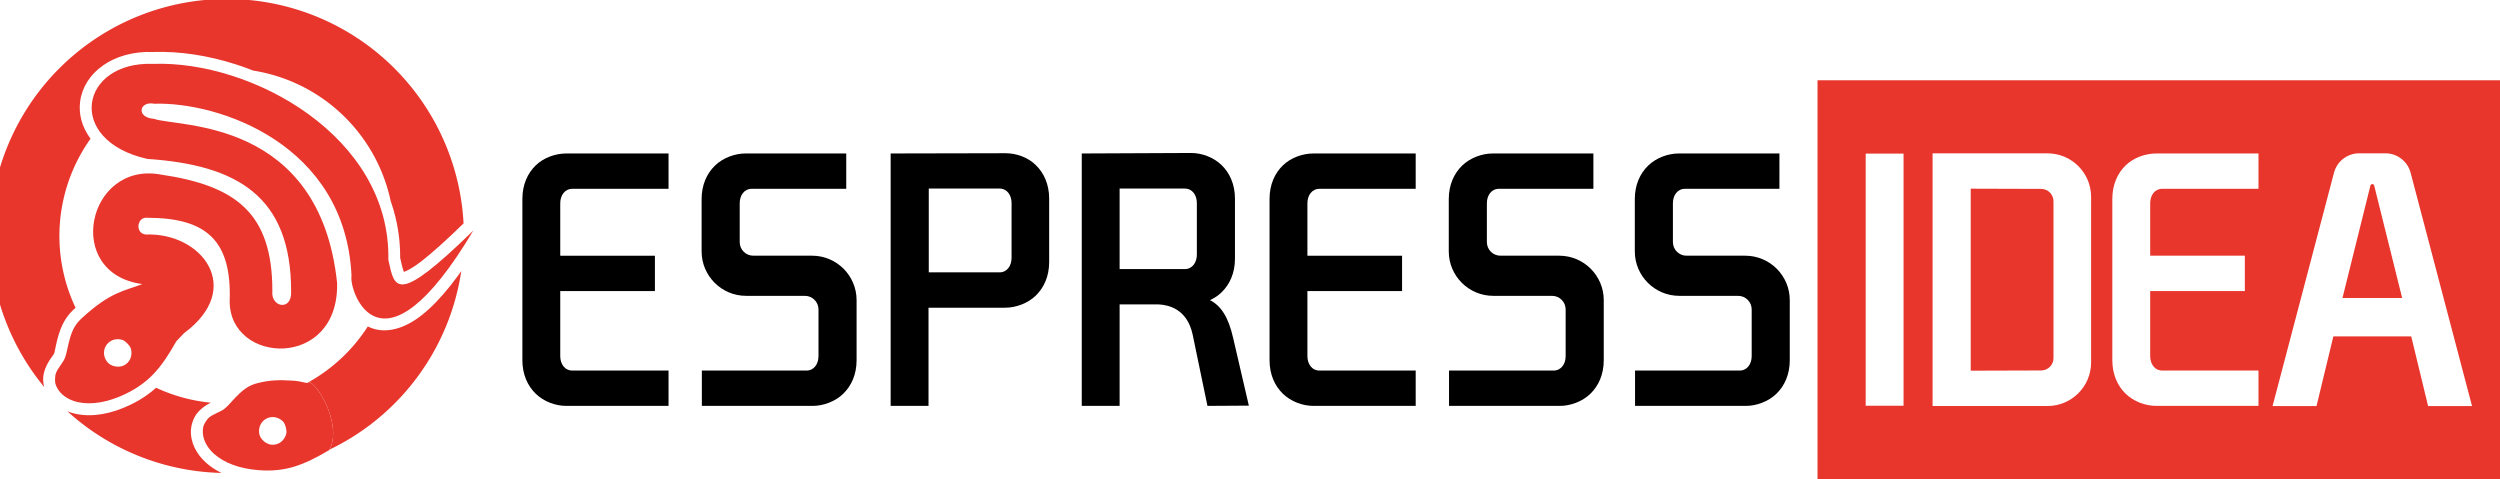 <?xml version="1.0" encoding="UTF-8" standalone="no"?>
<!-- Created with Inkscape (http://www.inkscape.org/) -->

<svg
   width="262.048mm"
   height="50.218mm"
   viewBox="0 0 262.048 50.218"
   version="1.1"
   id="svg1"
   inkscape:version="1.4.2 (f4327f4, 2025-05-13)"
   sodipodi:docname="ESPRESSIDEA_003.svg"
   inkscape:export-filename="ESPRESSIDEA_003_pals.png"
   inkscape:export-xdpi="96"
   inkscape:export-ydpi="96"
   xmlns:inkscape="http://www.inkscape.org/namespaces/inkscape"
   xmlns:sodipodi="http://sodipodi.sourceforge.net/DTD/sodipodi-0.dtd"
   xmlns="http://www.w3.org/2000/svg"
   xmlns:svg="http://www.w3.org/2000/svg">
  <sodipodi:namedview
     id="namedview1"
     pagecolor="#ffffff"
     bordercolor="#000000"
     borderopacity="0.25"
     inkscape:showpageshadow="2"
     inkscape:pageopacity="0.0"
     inkscape:pagecheckerboard="0"
     inkscape:deskcolor="#d1d1d1"
     inkscape:document-units="mm"
     inkscape:zoom="1"
     inkscape:cx="550.99999"
     inkscape:cy="248.49999"
     inkscape:window-width="2560"
     inkscape:window-height="1494"
     inkscape:window-x="-11"
     inkscape:window-y="-11"
     inkscape:window-maximized="1"
     inkscape:current-layer="g17"
     inkscape:export-bgcolor="#ffffffff" />
  <defs
     id="defs1">
    <inkscape:path-effect
       effect="fillet_chamfer"
       id="path-effect34"
       is_visible="true"
       lpeversion="1"
       nodesatellites_param="F,0,0,1,0,2.105,0,1 @ F,0,0,1,0,0,0,1 @ F,0,0,1,0,0,0,1 @ F,0,0,1,0,0,0,1 @ F,0,0,1,0,0,0,1 @ F,0,0,1,0,0,0,1 @ F,0,0,1,0,0,0,1 @ F,0,0,1,0,2.105,0,1 | F,0,0,1,0,0.823,0,1 @ F,0,0,1,0,0,0,1 @ F,0,0,1,0,0,0,1"
       radius="0"
       unit="px"
       method="auto"
       mode="F"
       chamfer_steps="1"
       flexible="false"
       use_knot_distance="true"
       apply_no_radius="true"
       apply_with_radius="true"
       only_selected="false"
       hide_knots="false" />
    <inkscape:path-effect
       effect="fillet_chamfer"
       id="path-effect37"
       is_visible="true"
       lpeversion="1"
       nodesatellites_param="F,0,0,1,0,0,0,1 @ F,0,0,1,0,0,0,1 @ F,0,0,1,0,0,0,1 @ F,0,0,1,0,0,0,1 @ F,0,0,1,0,4.569,0,1 @ F,0,0,1,0,4.569,0,1 | F,0,1,1,0,1.29,0,1 @ F,0,0,1,0,0,0,1 @ F,0,0,1,0,0,0,1 @ F,0,0,1,0,0,0,1 @ F,0,0,1,0,0,0,1 @ F,0,0,1,0,1.29,0,1"
       radius="0"
       unit="px"
       method="auto"
       mode="F"
       chamfer_steps="1"
       flexible="false"
       use_knot_distance="true"
       apply_no_radius="true"
       apply_with_radius="true"
       only_selected="false"
       hide_knots="false" />
    <inkscape:path-effect
       effect="fillet_chamfer"
       id="path-effect36"
       is_visible="true"
       lpeversion="1"
       nodesatellites_param="F,0,0,1,0,0,0,1 @ F,0,0,1,0,0,0,1 @ F,0,0,1,0,0,0,1 @ F,0,0,1,0,0,0,1 @ F,0,0,1,0,0,0,1 @ F,0,0,1,0,0,0,1 | F,0,0,1,0,0,0,1 @ F,0,0,1,0,0,0,1 @ F,0,0,1,0,0,0,1 @ F,0,0,1,0,0,0,1 @ F,0,0,1,0,0,0,1 @ F,0,0,1,0,0,0,1"
       radius="0"
       unit="px"
       method="auto"
       mode="F"
       chamfer_steps="1"
       flexible="false"
       use_knot_distance="true"
       apply_no_radius="true"
       apply_with_radius="true"
       only_selected="false"
       hide_knots="false" />
    <clipPath
       clipPathUnits="userSpaceOnUse"
       id="clipath_lpe_path-effect6">
      <path
         id="lpe_path-effect6"
         style="baseline-shift:baseline;display:inline;overflow:visible;opacity:1;vector-effect:none;fill:#e8362d;stroke-width:1;stroke-linecap:round;stroke-linejoin:round;enable-background:accumulate;stop-color:#000000;stop-opacity:1"
         class="powerclip"
         d="M -41.671,394.222 H 187.218 V 623.11 H -41.671 Z m 80.574,29.48 c -18.831,-0.71 -32.288,9.743 -33.92,23.039 -1.411,11.5 6.406,23.257 21.92,29.277 -3.291,1.089 -6.36,2.562 -8.945,4.58 -6.393,4.989 -10.428,12.219 -11.873,19.85 -1.445,7.63 -0.304,15.831 4.16,22.629 2.018,3.072 4.816,5.715 8.142,7.899 -4.602,2.278 -9.923,5.661 -16.619,11.869 a 5.501,5.501 0 0 0 -0.047,0.045 c -4.028,3.823 -6.252,8.664 -7.891,16.295 -0.981,4.567 -0.326,3.068 -2.355,5.983 -2.274,3.265 -3.538,6.601 -3.553,9.642 -0.009,1.976 0.556,4.453 1.416,6.201 2.582,5.244 7.763,8.55 13.646,9.793 7.818,1.651 16.453,-0.01 25.067,-4.117 11.96,-5.702 18.765,-13.812 25.727,-25.99 l 3.006,-3.18 c 5.701,-4.315 9.794,-9.015 12.311,-13.938 1.159,6.699 4.577,12.345 9.332,16.119 5.902,4.685 13.476,6.814 21.016,6.385 7.54,-0.429 15.187,-3.501 20.861,-9.58 3.847,-4.121 6.55,-9.67 7.889,-16.246 2.304,4.476 5.954,9.124 11.922,11.119 6.493,2.171 14.534,0.278 22.787,-6.271 8.253,-6.549 17.463,-17.77 28.401,-36.145 a 5.501,5.501 0 0 0 -8.565,-6.752 c -8.798,8.574 -15.407,14.484 -20.225,18.201 -4.296,3.314 -6.992,4.527 -8.009,4.853 -0.44,-1.017 -1.056,-3.412 -1.721,-6.484 0.193,-30.163 -16.716,-54.562 -39.127,-70.82 C 91.097,431.593 62.964,422.918 38.903,423.701 Z m 3.996,51.133 2e-6,-9e-4 c 0.036,0.007 0.068,0.015 0.106,0.021 0.013,0.003 0.024,0 0.037,0.003 z m 51.271,95.068 c -2.793,0.19 -5.398,0.606 -8.202,1.28 -5.4,1.297 -9.748,4.377 -14.983,10.166 -3.133,3.465 -1.816,2.493 -5.031,4.002 -3.602,1.691 -6.364,3.95 -7.897,6.576 -0.996,1.707 -1.746,4.137 -1.875,6.08 -0.386,5.832 2.448,11.285 6.922,15.303 5.945,5.339 14.255,8.216 23.768,8.966 2.795,0.22 5.265,-1.893 7.4,-5.385 8.851,-0.52 16.089,-3.651 25.787,-9.376 5.53,-9.948 -3.032,-27.446 -8.821,-31.304 -1.294,0.917 -2.746,-0.246 -7.111,-0.67 0.129,-3.394 -0.078,-5.533 -0.63,-5.568 -3.554,-0.226 -6.534,-0.261 -9.327,-0.07 z" />
    </clipPath>
  </defs>
  <g
     inkscape:label="Capa 1"
     inkscape:groupmode="layer"
     id="layer1"
     transform="translate(79.627,-59.637)">
    <path
       d="m 103.32,86.439 h -6.165 c -0.794,0 -1.429,-0.635 -1.429,-1.429 v -4.075 c 0,-0.794 0.45,-1.508 1.27,-1.508 h 9.895 V 75.724 H 96.335 c -1.111,0 -2.355,0.45 -3.201,1.27 -0.847,0.82 -1.402,2.011 -1.402,3.519 v 5.477 c 0,2.566 2.09,4.657 4.657,4.657 h 6.165 c 0.794,0 1.429,0.635 1.429,1.429 v 4.895 c 0,0.794 -0.45,1.508 -1.27,1.508 H 91.757 v 3.704 h 11.615 c 1.111,0 2.355,-0.45 3.201,-1.27 0.847,-0.82 1.402,-2.011 1.402,-3.519 v -6.297 c 0,-2.566 -2.09,-4.657 -4.657,-4.657"
       id="path12"
       style="stroke-width:0.265"
       inkscape:label="S2" />
    <path
       d="m 83.82,86.439 h -6.165 c -0.794,0 -1.429,-0.635 -1.429,-1.429 v -4.075 c 0,-0.794 0.45,-1.508 1.27,-1.508 h 9.895 V 75.724 H 76.835 c -1.111,0 -2.355,0.45 -3.201,1.27 -0.847,0.82 -1.402,2.011 -1.402,3.519 v 5.477 c 0,2.566 2.09,4.657 4.657,4.657 h 6.165 c 0.794,0 1.429,0.635 1.429,1.429 v 4.895 c 0,0.794 -0.45,1.508 -1.27,1.508 h -10.954 v 3.704 h 11.615 c 1.111,0 2.355,-0.45 3.201,-1.27 0.847,-0.82 1.402,-2.011 1.402,-3.519 v -6.297 c 0,-2.566 -2.09,-4.657 -4.657,-4.657"
       id="path11"
       style="stroke-width:0.265"
       inkscape:label="S1" />
    <path
       d="m 54.848,76.967 c -0.847,0.82 -1.402,2.011 -1.402,3.519 v 16.907 c 0,1.508 0.556,2.699 1.402,3.519 0.847,0.82 2.064,1.27 3.201,1.27 H 68.765 V 98.478 H 58.685 c -0.82,0 -1.27,-0.714 -1.27,-1.508 v -6.826 h 9.922 v -3.704 h -9.922 v -5.503 c 0,-0.794 0.45,-1.508 1.27,-1.508 H 68.765 V 75.724 H 58.05 c -1.111,0 -2.355,0.423 -3.201,1.244"
       id="path10"
       style="stroke-width:0.265"
       inkscape:label="E1" />
    <path
       d="m 47.202,91.096 c 0.45,-0.212 0.873,-0.476 1.217,-0.82 0.847,-0.82 1.402,-2.011 1.402,-3.519 v -6.297 c 0,-1.508 -0.556,-2.699 -1.402,-3.519 -0.847,-0.82 -2.064,-1.27 -3.201,-1.27 l -11.456,0.053 v 26.458 h 3.969 V 91.546 h 4.101 c 1.032,0.053 2.963,0.476 3.545,3.122 l 1.561,7.514 4.339,-0.026 -1.64,-7.064 C 49.133,92.842 48.339,91.678 47.202,91.096 M 37.73,79.428 v -0.026 h 6.826 c 0.82,0 1.27,0.714 1.27,1.508 v 5.424 c 0,0.794 -0.45,1.508 -1.27,1.508 h -6.826 z"
       id="path6"
       style="stroke-width:0.265"
       inkscape:label="R" />
    <path
       d="m 25.77,75.697 -12.039,0.026 v 26.458 h 3.969 V 91.89 h 8.043 c 1.111,0 2.355,-0.45 3.201,-1.27 0.847,-0.82 1.402,-2.011 1.402,-3.519 v -6.641 c 0,-1.508 -0.556,-2.699 -1.402,-3.519 -0.82,-0.82 -2.064,-1.244 -3.175,-1.244 m 0.635,10.98 c 0,0.794 -0.45,1.508 -1.27,1.508 h -7.408 v -8.758 -0.026 h 7.408 c 0.82,0 1.27,0.714 1.27,1.508 z"
       id="path13"
       style="stroke-width:0.265"
       inkscape:label="P" />
    <path
       d="m 5.503,86.439 h -6.165 c -0.794,0 -1.429,-0.635 -1.429,-1.429 v -4.075 c 0,-0.794 0.45,-1.508 1.27,-1.508 H 9.075 V 75.724 H -1.482 c -1.111,0 -2.355,0.45 -3.201,1.27 -0.847,0.82 -1.402,2.011 -1.402,3.519 v 5.477 c 0,2.566 2.09,4.657 4.657,4.657 h 6.165 c 0.794,0 1.429,0.635 1.429,1.429 v 4.895 c 0,0.794 -0.45,1.508 -1.27,1.508 H -6.059 v 3.704 H 5.556 c 1.111,0 2.355,-0.45 3.201,-1.27 C 9.604,100.092 10.16,98.901 10.16,97.393 v -6.297 c 0,-2.566 -2.09,-4.657 -4.657,-4.657"
       id="path9"
       style="stroke-width:0.265"
       inkscape:label="S0" />
    <path
       d="m -23.469,76.967 c -0.847,0.82 -1.402,2.011 -1.402,3.519 v 16.907 c 0,1.508 0.556,2.699 1.402,3.519 0.847,0.82 2.064,1.27 3.201,1.27 H -9.551 V 98.478 H -19.632 c -0.82,0 -1.27,-0.714 -1.27,-1.508 v -6.826 h 9.922 v -3.704 h -9.922 v -5.503 c 0,-0.794 0.45,-1.508 1.27,-1.508 H -9.551 V 75.724 H -20.267 c -1.111,0 -2.355,0.423 -3.201,1.244"
       id="path7"
       style="stroke-width:0.265"
       inkscape:label="E0" />
  </g>
  <g
     inkscape:groupmode="layer"
     id="layer2"
     inkscape:label="IDEA"
     style="display:inline"
     transform="translate(54.756,16.034)">
    <path
       id="rect34"
       style="display:inline;fill:#e8362d;fill-opacity:1;stroke-width:0.204"
       inkscape:label="Backdrop"
       d="M 135.756,-7.62 V 34.184 h 71.536 V -7.62 Z m 56.778,7.655 h 2.746 c 1.241,-7.711e-5 2.325,0.836 2.641,2.036 l 6.44,24.458 h -4.606 l -1.767,-7.302 h -8.163 l -1.767,7.302 h -4.606 l 6.44,-24.458 c 0.316,-1.2 1.401,-2.036 2.641,-2.036 z m -32.671,0.004 c 2.524,-3.584e-5 4.569,2.046 4.569,4.569 V 21.955 c -2.5e-4,2.523 -2.046,4.569 -4.569,4.569 H 147.816 v -0.026 -26.432 -0.026 z m 11.397,0.013 h 10.716 v 3.704 h -10.081 c -0.82,0 -1.27,0.714 -1.27,1.508 v 5.504 h 9.922 v 3.704 h -9.922 v 6.826 c 0,0.794 0.449,1.508 1.27,1.508 h 10.081 v 3.704 h -10.716 c -1.138,0 -2.355,-0.45 -3.202,-1.27 -0.847,-0.82 -1.402,-2.011 -1.402,-3.519 V 4.815 c 0,-1.508 0.555,-2.699 1.402,-3.519 0.847,-0.82 2.091,-1.243 3.202,-1.243 z m -30.456,0.013 h 3.969 V 26.498 h -3.969 z m 53.089,3.197 c -0.088,0.006 -0.163,0.068 -0.184,0.155 l -2.93,11.787 h 6.258 L 194.106,3.418 c -0.024,-0.096 -0.114,-0.161 -0.213,-0.155 z m -42.081,0.481 v 0.027 19.024 0.026 l 7.388,-0.023 c 0.713,-0.002 1.29,-0.581 1.29,-1.294 V 5.06 c -1.1e-4,-0.713 -0.577,-1.292 -1.29,-1.294 z"
       sodipodi:nodetypes="ccccccccccccccccccccccccccccssccccssccssssssccccccccccccccccccccc" />
    <g
       id="g57"
       transform="translate(80.927,-66.649)"
       inkscape:label="Letras"
       style="display:none">
      <path
         id="path54"
         style="font-weight:500;font-size:35.278px;font-family:'Neo Sans Std';-inkscape-font-specification:'Neo Sans Std, Medium';display:inline;stroke-width:0.265"
         inkscape:label="A Turbo"
         d="m 162.43,77.724 -6.44,24.458 h 4.606 l 1.767,-7.302 h 8.163 l 1.767,7.302 h 4.606 l -6.44,-24.458 a 2.731,2.731 37.624 0 0 -2.641,-2.036 h -2.746 a 2.731,2.731 142.376 0 0 -2.641,2.036 z m 4.213,1.347 2.93,11.787 h -6.258 l 2.93,-11.787 a 0.205,0.205 0 0 1 0.397,0 z"
         sodipodi:nodetypes="ccccccccccccc"
         transform="translate(-53.464,-9.004)" />
      <path
         id="path55"
         style="display:none;stroke-width:0.265"
         inkscape:label="A"
         d="m 108.072,66.742 c -2.144,0 -4.604,1.58 -4.604,4.789 v 21.59 h 3.969 V 81.162 h 11.086 v 11.959 h 3.969 V 71.531 c 0,-3.211 -2.462,-4.789 -4.604,-4.789 z m 0.635,3.704 h 8.546 c 0.82,0 1.27,0.714 1.27,1.508 v 5.504 h -11.086 v -5.504 c 0,-0.794 0.45,-1.508 1.27,-1.508 z"
         sodipodi:nodetypes="ssccccccssssssccss" />
      <path
         d="m 87.131,67.946 c -0.847,0.82 -1.402,2.011 -1.402,3.519 v 16.907 c 0,1.508 0.556,2.699 1.402,3.519 0.847,0.82 2.064,1.27 3.201,1.27 H 101.048 V 89.457 H 90.967 c -0.82,0 -1.27,-0.714 -1.27,-1.508 v -6.826 h 9.922 v -3.704 h -9.922 v -5.503 c 0,-0.794 0.45,-1.508 1.27,-1.508 H 101.048 V 66.702 H 90.332 c -1.111,0 -2.355,0.423 -3.201,1.244"
         id="path56"
         style="display:inline;stroke-width:0.265"
         inkscape:label="E2" />
      <path
         id="path57"
         style="display:inline;fill:#000000;fill-opacity:1;stroke-width:0.265"
         inkscape:label="D"
         d="m 90.981,121.117 v 0.026 26.432 0.026 h 12.047 a 4.569,4.569 135 0 0 4.569,-4.569 V 125.686 a 4.569,4.569 45 0 0 -4.569,-4.569 z m 11.383,22.758 -7.388,0.022 v -0.026 -19.024 -0.026 l 7.388,0.022 a 1.294,1.294 45.087 0 1 1.29,1.294 v 16.443 a 1.294,1.294 134.913 0 1 -1.29,1.294 z"
         sodipodi:nodetypes="cccccccccccccc"
         transform="translate(-24.092,-54.427)" />
      <rect
         x="59.876"
         y="66.716"
         width="3.969"
         height="26.432"
         id="rect57"
         style="display:inline;stroke-width:0.265"
         inkscape:label="I" />
    </g>
  </g>
  <g
     inkscape:groupmode="layer"
     id="layer2-5"
     inkscape:label="wifi"
     transform="matrix(0.392,0,0,0.392,-23.405,-13.584)"
     style="display:none">
    <g
       id="g1"
       transform="matrix(2.027,0,0,2.027,268.349,-276.659)">
      <path
         d="m 94.127,154.99 c 0.386,3.142 1.952,6.24 2.906,9.42 -2.234,-1.196 -3.489,-2.609 -4.706,-4.03 -1.059,1.813 -3.025,3.575 -4.108,3.685 0.731,-2.904 2.254,-5.412 1.403,-9.108"
         style="display:inline;fill:#000000;fill-opacity:1;stroke:#000000;stroke-opacity:1"
         id="path1-1"
         sodipodi:nodetypes="ccccc"
         inkscape:label="path1-1" />
      <path
         d="M 172.082,65.874 C 151.464,40.291 123.642,27.347 95.695,26.032 68.581,24.757 41.305,34.428 23.123,54.122 c -1.602,2.29 -0.852,3.748 0.777,5.002 3.454,2.661 6.996,-0.114 9.803,-2.352 21.265,-16.845 43.037,-22.876 61.992,-22.559 31.306,0.524 58.688,19.29 68.594,36.259 2.916,4.769 4.036,9.827 3.002,14.361 -1.039,4.553 -4.16,8.08 -7.764,9.996 -7.207,3.831 -17.569,2.041 -22.174,-6.412 -5.134,-7.326 -17.093,-18.887 -41.658,-19.48 -16.856,-0.407 -33.807,5.858 -44.197,18.496 -4.053,3.957 3.167,9.945 6.846,6.627 10.065,-12.416 24.506,-17.052 37.351,-16.927 4.448,0.043 17.265,0.908 27.996,9.14 10.449,8.016 9.263,16.529 9.14,17.25 -1.413,8.345 -9.189,12.853 -16.3,12.92 -7.398,0.785 -29.483,-12.747 -18.573,5.923 13.65,0.414 8.677,16.776 4.417,26.133 -2.945,12.213 -19.815,10.12 -22.496,0 -8.361,-21.052 -3.631,-24.492 3.894,-26.133 -4.057,-16.236 4.794,-25.538 15.772,-23.15 5.532,1.204 11.777,4.611 16.809,4.998 1.716,0.287 3.992,-0.73 3.799,-2.506 -0.768,-2.534 -6.982,-11.397 -24.458,-11.582 -10.385,-0.11 -19.586,3.68 -27.51,12.419 -3.421,3.731 -8.308,5.436 -12.66,5.215 -4.352,-0.221 -8.236,-1.998 -11.354,-4.619 -3.118,-2.621 -5.587,-6.202 -6.416,-10.592 -0.827,-4.377 0.415,-8.979 3.756,-12.904 13.409,-16.263 33.09,-24.723 53.324,-24.234 18.935,1.147 32.848,3.699 53.074,25.729 1.564,1.732 4.167,3.235 5.795,1.977 1.59,-1.229 1.414,-2.752 -0.519,-5.895 C 147.779,68.382 126.31,48.061 95.695,47.097 79.568,46.589 61.167,51.602 41.775,66.964 l 0.281,-0.236 C 33.52,74.31 22.634,74.552 15.972,69.426 9.311,64.301 7.065,53.819 12.83,46.124 l 0.191,-0.254 0.215,-0.234 c 28.204,-30.854 67.582,-33.123 82.459,-32.656 32.226,1.011 63.103,15.695 86.508,44.736 11.235,12.576 14.954,0.206 14.744,-20.107 7.72,28.667 -3.978,47.48 -24.865,28.265 z"
         style="display:inline;fill:#e8362d;fill-opacity:1;stroke:none;stroke-opacity:1"
         id="path1-5"
         sodipodi:nodetypes="cscscscsscsccssccccccsccscssscscscsccscccsccc" />
    </g>
  </g>
  <g
     inkscape:groupmode="layer"
     id="g26"
     inkscape:label="OroBoros Espress"
     style="display:none"
     transform="matrix(0.892,0,0,0.892,-144.656,-453.47)">
    <g
       id="g27"
       transform="translate(12.033,218.048)"
       style="display:inline">
      <path
         id="path24"
         style="baseline-shift:baseline;display:inline;overflow:visible;opacity:1;vector-effect:none;fill:#e8362d;fill-opacity:1;enable-background:accumulate;stop-color:#000000;stop-opacity:1"
         d="m 290.001,108.201 c 4.96,-0.033 4.672,0.113 9.485,-1.602 14.517,-5.017 20.672,15.152 12.344,28.31 42.441,-11.648 94.565,36.252 62.898,91.659 -1.935,1.858 -11.147,3.137 -20.772,12.272 -7.57,7.185 -3.988,13.487 -9.519,21.43 -8.351,11.992 5.642,16.588 8.133,17.114 5.409,1.143 27.383,3.475 45.307,-28.272 C 457.613,164.421 363.354,72.172 290.001,108.201 Z m 80.549,140.088 c 0.717,-0.031 1.475,0.051 2.261,0.266 1.38,0.376 3.688,2.704 4.08,4.114 0.89,3.204 -0.442,6.388 -3.238,7.742 -2.483,1.202 -6.12,0.426 -7.697,-1.642 -3.46,-4.536 -0.427,-10.266 4.595,-10.48 z"
         sodipodi:nodetypes="ccccsssccssssss" />
      <path
         id="path25"
         style="baseline-shift:baseline;display:inline;overflow:visible;opacity:1;vector-effect:none;fill:#e8362d;fill-opacity:1;enable-background:accumulate;stop-color:#000000;stop-opacity:1"
         d="m 302.449,110.075 c -1.562,-0.064 -3.394,0.232 -5.542,1.007 -9.104,3.287 -14.265,-1.804 -23.164,3.648 -12.699,7.781 -17.781,15.742 -20.309,20.898 -57.175,76.606 15.944,168.48 95.9,145.967 -13.896,-2.864 -14.543,-15.122 -10.486,-19.897 3.632,-7.722 2.777,-7.252 4.167,-11.827 -6.756,2.639 -10.423,2.821 -18.154,2.821 -33.068,0 -59.527,-26.461 -59.527,-59.529 0,-12.357 3.695,-23.79 10.048,-33.266 0.011,0.003 0.022,0.006 0.033,0.009 11.898,-9.197 18.703,-7.231 26.761,-16.669 5.628,-6.592 8.815,-13.508 9.157,-19.871 0.115,-2.145 -0.448,-12.95 -8.884,-13.293 z m -18.003,18.678 c 1.933,-0.049 3.947,0.791 5.441,2.726 1.589,2.059 1.397,5.772 -0.406,7.859 -2.031,2.35 -5.451,2.813 -8.316,1.124 -1.261,-0.743 -2.912,-3.575 -2.919,-5.006 -0.018,-4.07 2.978,-6.623 6.2,-6.705 z"
         sodipodi:nodetypes="cssccccssccssccssssss" />
    </g>
    <path
       id="path26"
       style="display:inline;fill:#e8362d;fill-opacity:1;stroke-width:0.749"
       class="st0"
       d="m 325.216,143.779 c -1.722,0 -3.368,0.075 -5.015,0.3 l -1.123,3.218 c 24.032,8.385 43.122,27.476 51.581,51.508 l 3.22,-1.123 c 0.15,-1.647 0.225,-3.294 0.225,-4.941 0,-27.027 -21.861,-48.963 -48.888,-48.963 z m -22.834,5.615 c -3.968,2.096 -7.636,4.791 -10.93,7.861 v 7.261 c 34.139,0 61.839,27.776 61.839,61.84 h 7.261 c 3.144,-3.144 5.841,-6.813 7.937,-10.781 -4.126,-29.462 -24.851,-53.65 -52.327,-62.908 -4.432,-1.493 -9.038,-2.598 -13.78,-3.274 z m -7.459,21.58 c -1.525,0 -2.948,0.132 -4.145,0.431 -3.818,0.973 -7.113,3.07 -9.658,5.915 -2.995,3.369 -4.716,7.785 -4.716,12.577 0,8.535 5.539,15.722 13.251,18.193 1.422,0.449 3.669,0.673 4.792,0.823 h 0.075 c 8.385,1.422 14.824,8.834 14.824,17.593 0,3.519 -1.049,6.813 -2.845,9.658 l 6.138,3.892 c 2.92,0.749 5.99,1.273 9.135,1.497 1.722,-3.594 2.92,-7.561 3.369,-11.753 1.198,-12.128 -4.193,-23.433 -13.252,-30.321 -4.791,-3.594 -10.63,-6.064 -16.994,-6.663 -1.647,-0.15 -2.919,-1.647 -2.695,-3.294 0.225,-1.797 1.722,-2.919 3.294,-2.695 6.963,0.674 13.325,3.144 18.64,6.887 11.529,8.011 18.567,21.862 17.07,36.76 -0.225,2.396 -0.674,4.641 -1.348,6.887 l 8.835,2.471 c 2.62,-0.749 5.24,-1.722 7.636,-2.846 0.599,-3.369 0.974,-6.888 0.974,-10.481 0,-28 -20.663,-51.208 -47.614,-55.176 -1.61,-0.225 -3.239,-0.357 -4.764,-0.357 z m 0.421,44.902 c -4.118,0 -7.487,3.369 -7.487,7.487 0,4.118 3.369,7.487 7.487,7.487 4.118,0 7.487,-3.369 7.487,-7.487 0,-4.118 -3.369,-7.487 -7.487,-7.487 z"
       sodipodi:nodetypes="sccccsssccccccscsccscccscccccccccccccscsssssss"
       transform="translate(11.642,218.546)" />
    <circle
       style="display:none;fill:none;stroke:#000000;stroke-width:32.11;stroke-dasharray:none;stroke-opacity:0.563"
       id="path2"
       cx="336.895"
       cy="411.212"
       r="75.658" />
  </g>
  <g
     id="g5"
     style="display:none"
     inkscape:label="IDEA"
     transform="matrix(0.531,0,0,0.531,117.079,-331.714)">
    <path
       id="path3"
       style="display:inline;fill:#e8362d;stroke-width:0.966"
       class="st0"
       d="m 35.984,473.075 c 41.61,2.806 66.449,17.214 66.449,61.159 0.425,9.354 -9.521,7.338 -8.662,-0.181 0,-36.122 -16.928,-48.664 -51.698,-53.782 -33.864,-6.062 -44.909,45.726 -8.348,50.601 -8.176,3.212 -14.582,3.365 -28.217,16.006 -3.311,3.143 -4.739,6.194 -6.3,13.461 -0.992,4.619 -1.139,4.983 -3.219,7.97 -2.117,3.04 -2.554,4.152 -2.566,6.526 -0.008,1.73 0.106,2.231 0.852,3.747 1.648,3.348 5.291,5.878 9.847,6.841 6.235,1.317 13.74,0.029 21.564,-3.702 11.201,-5.341 16.813,-12.167 23.727,-24.412 l 3.533,-3.739 c 28.176,-20.76 8.212,-46.575 -17.583,-45.58 -5.191,-0.472 -4.129,-8.427 0.773,-7.727 27.417,0.046 38.879,10.684 37.929,38.381 -0.242,29.361 50.55,31.924 49.604,-8.279 -8.06,-76.335 -73.614,-71.805 -84.558,-75.796 -8.491,-0.613 -6.787,-8.363 0.148,-6.974 29.537,-0.941 88.239,18.433 91.066,79.497 -1.283,6.605 13.291,51.227 56.251,-20.945 -35.508,34.607 -36.341,27.062 -39.24,13.523 1.093,-57.088 -63.329,-92.116 -108.577,-90.475 -33.741,-1.322 -40.843,35.272 -2.774,43.881 z m -13.883,83.252 c 0.717,-0.031 1.475,0.051 2.26,0.266 1.38,0.376 3.689,2.704 4.08,4.114 0.89,3.204 -0.443,6.388 -3.239,7.742 -2.483,1.202 -6.12,0.426 -7.697,-1.642 -3.46,-4.536 -0.426,-10.266 4.595,-10.48 z"
       sodipodi:nodetypes="ccccccsssssscccccccccccccssssss"
       inkscape:export-filename="path3.png"
       inkscape:export-xdpi="96"
       inkscape:export-ydpi="96" />
    <path
       id="path4"
       clip-path="url(#clipath_lpe_path-effect6)"
       style="display:inline;fill:none;fill-opacity:1;stroke:#e8362d;stroke-width:32.11;stroke-dasharray:none;stroke-opacity:1"
       d="m 72.773,415.276 a 93.389,93.389 0 0 0 -93.39,93.39 93.389,93.389 0 0 0 93.39,93.389 93.389,93.389 0 0 0 93.389,-93.389 93.389,93.389 0 0 0 -93.389,-93.39 z" />
    <path
       style="display:inline;fill:#e8362d;fill-opacity:1"
       d="m 66.778,609.217 c -3.465,-3.112 -5.354,-7.125 -5.108,-10.849 0.112,-1.685 0.263,-2.176 1.136,-3.67 1.197,-2.051 2.131,-2.795 5.485,-4.369 3.295,-1.547 3.604,-1.789 6.773,-5.292 4.985,-5.513 7.747,-7.441 12.186,-8.507 5.17,-1.242 9.059,-1.503 15.897,-1.068 5.136,0.327 6.703,1.731 8.089,0.749 5.789,3.858 14.351,21.356 8.821,31.304 -12.11,7.148 -20.383,10.254 -32.754,9.278 -8.641,-0.681 -15.785,-3.318 -20.525,-7.576 z m 26.745,-4.158 c 3.098,0.226 5.844,-1.866 6.675,-5.085 0.366,-1.417 -0.469,-4.587 -1.476,-5.603 -4.585,-4.625 -11.876,-1.048 -11.044,5.418 0.332,2.579 3.094,5.07 5.845,5.27 z"
       id="path5"
       sodipodi:nodetypes="sssssssccsssssss" />
  </g>
  <g
     id="g14"
     style="display:inline"
     inkscape:label="IDEA"
     transform="matrix(0.227,0,0,0.227,7.263,-90.732)">
    <path
       id="path1"
       style="display:inline;fill:#e8362d;stroke-width:0.966"
       class="st0"
       d="m 35.984,473.075 c 41.61,2.806 66.449,17.214 66.449,61.159 0.425,9.354 -9.521,7.338 -8.662,-0.181 0,-36.122 -16.928,-48.664 -51.698,-53.782 -33.864,-6.062 -44.909,45.726 -8.348,50.601 -8.176,3.212 -14.582,3.365 -28.217,16.006 -3.311,3.143 -4.739,6.194 -6.3,13.461 -0.992,4.619 -1.139,4.983 -3.219,7.97 -2.117,3.04 -2.554,4.152 -2.566,6.526 -0.008,1.73 0.106,2.231 0.852,3.747 1.648,3.348 5.291,5.878 9.847,6.841 6.235,1.317 13.74,0.029 21.564,-3.702 11.201,-5.341 16.813,-12.167 23.727,-24.412 l 3.533,-3.739 c 28.176,-20.76 8.212,-46.575 -17.583,-45.58 -5.191,-0.472 -4.129,-8.427 0.773,-7.727 27.417,0.046 38.879,10.684 37.929,38.381 -0.242,29.361 50.55,31.924 49.604,-8.279 -8.06,-76.335 -73.614,-71.805 -84.558,-75.796 -8.491,-0.613 -6.787,-8.363 0.148,-6.974 29.537,-0.941 88.239,18.433 91.066,79.497 -1.283,6.605 13.291,51.227 56.251,-20.945 -35.508,34.607 -36.341,27.062 -39.24,13.523 1.093,-57.088 -63.329,-92.116 -108.577,-90.475 -33.741,-1.322 -40.843,35.272 -2.774,43.881 z m -13.883,83.252 c 0.717,-0.031 1.475,0.051 2.26,0.266 1.38,0.376 3.689,2.704 4.08,4.114 0.89,3.204 -0.443,6.388 -3.239,7.742 -2.483,1.202 -6.12,0.426 -7.697,-1.642 -3.46,-4.536 -0.426,-10.266 4.595,-10.48 z"
       sodipodi:nodetypes="ccccccsssssscccccccccccccssssss"
       inkscape:export-filename="path3.png"
       inkscape:export-xdpi="96"
       inkscape:export-ydpi="96" />
    <path
       id="path8"
       clip-path="url(#clipath_lpe_path-effect6)"
       style="display:inline;fill:none;fill-opacity:1;stroke:#e8362d;stroke-width:32.11;stroke-dasharray:none;stroke-opacity:1"
       d="m 72.773,415.276 a 93.389,93.389 0 0 0 -93.39,93.39 93.389,93.389 0 0 0 93.39,93.389 93.389,93.389 0 0 0 93.389,-93.389 93.389,93.389 0 0 0 -93.389,-93.39 z" />
    <path
       style="display:inline;fill:#e8362d;fill-opacity:1"
       d="m 66.778,609.217 c -3.465,-3.112 -5.354,-7.125 -5.108,-10.849 0.112,-1.685 0.263,-2.176 1.136,-3.67 1.197,-2.051 2.131,-2.795 5.485,-4.369 3.295,-1.547 3.604,-1.789 6.773,-5.292 4.985,-5.513 7.747,-7.441 12.186,-8.507 5.17,-1.242 9.059,-1.503 15.897,-1.068 5.136,0.327 6.703,1.731 8.089,0.749 5.789,3.858 14.351,21.356 8.821,31.304 -12.11,7.148 -20.383,10.254 -32.754,9.278 -8.641,-0.681 -15.785,-3.318 -20.525,-7.576 z m 26.745,-4.158 c 3.098,0.226 5.844,-1.866 6.675,-5.085 0.366,-1.417 -0.469,-4.587 -1.476,-5.603 -4.585,-4.625 -11.876,-1.048 -11.044,5.418 0.332,2.579 3.094,5.07 5.845,5.27 z"
       id="path14"
       sodipodi:nodetypes="sssssssccsssssss" />
  </g>
  <g
     inkscape:groupmode="layer"
     id="g17"
     inkscape:label="OroBoros Espress"
     style="display:none"
     transform="matrix(0.264,0,0,0.264,-64.815,-84.16)">
    <g
       id="g16"
       transform="translate(12.033,218.048)"
       style="display:inline">
      <path
         id="path15"
         style="baseline-shift:baseline;display:inline;overflow:visible;opacity:1;vector-effect:none;fill:#e8362d;fill-opacity:1;enable-background:accumulate;stop-color:#000000;stop-opacity:1"
         d="m 290.001,108.201 c 4.96,-0.033 4.672,0.113 9.485,-1.602 14.517,-5.017 20.672,15.152 12.344,28.31 42.441,-11.648 94.565,36.252 62.898,91.659 -1.935,1.858 -11.147,3.137 -20.772,12.272 -7.57,7.185 -3.988,13.487 -9.519,21.43 -8.351,11.992 5.642,16.588 8.133,17.114 5.409,1.143 27.383,3.475 45.307,-28.272 C 457.613,164.421 363.354,72.172 290.001,108.201 Z m 80.549,140.088 c 0.717,-0.031 1.475,0.051 2.261,0.266 1.38,0.376 3.688,2.704 4.08,4.114 0.89,3.204 -0.442,6.388 -3.238,7.742 -2.483,1.202 -6.12,0.426 -7.697,-1.642 -3.46,-4.536 -0.427,-10.266 4.595,-10.48 z"
         sodipodi:nodetypes="ccccsssccssssss" />
      <path
         id="path16"
         style="baseline-shift:baseline;display:inline;overflow:visible;opacity:1;vector-effect:none;fill:#e8362d;fill-opacity:1;enable-background:accumulate;stop-color:#000000;stop-opacity:1"
         d="m 302.449,110.075 c -1.562,-0.064 -3.394,0.232 -5.542,1.007 -9.104,3.287 -14.265,-1.804 -23.164,3.648 -12.699,7.781 -17.781,15.742 -20.309,20.898 -57.175,76.606 15.944,168.48 95.9,145.967 -13.896,-2.864 -14.543,-15.122 -10.486,-19.897 3.632,-7.722 2.777,-7.252 4.167,-11.827 -6.756,2.639 -10.423,2.821 -18.154,2.821 -33.068,0 -59.527,-26.461 -59.527,-59.529 0,-12.357 3.695,-23.79 10.048,-33.266 0.011,0.003 0.022,0.006 0.033,0.009 11.898,-9.197 18.703,-7.231 26.761,-16.669 5.628,-6.592 8.815,-13.508 9.157,-19.871 0.115,-2.145 -0.448,-12.95 -8.884,-13.293 z m -18.003,18.678 c 1.933,-0.049 3.947,0.791 5.441,2.726 1.589,2.059 1.397,5.772 -0.406,7.859 -2.031,2.35 -5.451,2.813 -8.316,1.124 -1.261,-0.743 -2.912,-3.575 -2.919,-5.006 -0.018,-4.07 2.978,-6.623 6.2,-6.705 z"
         sodipodi:nodetypes="cssccccssccssccssssss" />
    </g>
    <path
       id="path17"
       style="display:inline;fill:#e8362d;fill-opacity:1;stroke-width:0.749"
       class="st0"
       d="m 325.216,143.779 c -1.722,0 -3.368,0.075 -5.015,0.3 l -1.123,3.218 c 24.032,8.385 43.122,27.476 51.581,51.508 l 3.22,-1.123 c 0.15,-1.647 0.225,-3.294 0.225,-4.941 0,-27.027 -21.861,-48.963 -48.888,-48.963 z m -22.834,5.615 c -3.968,2.096 -7.636,4.791 -10.93,7.861 v 7.261 c 34.139,0 61.839,27.776 61.839,61.84 h 7.261 c 3.144,-3.144 5.841,-6.813 7.937,-10.781 -4.126,-29.462 -24.851,-53.65 -52.327,-62.908 -4.432,-1.493 -9.038,-2.598 -13.78,-3.274 z m -7.459,21.58 c -1.525,0 -2.948,0.132 -4.145,0.431 -3.818,0.973 -7.113,3.07 -9.658,5.915 -2.995,3.369 -4.716,7.785 -4.716,12.577 0,8.535 5.539,15.722 13.251,18.193 1.422,0.449 3.669,0.673 4.792,0.823 h 0.075 c 8.385,1.422 14.824,8.834 14.824,17.593 0,3.519 -1.049,6.813 -2.845,9.658 l 6.138,3.892 c 2.92,0.749 5.99,1.273 9.135,1.497 1.722,-3.594 2.92,-7.561 3.369,-11.753 1.198,-12.128 -4.193,-23.433 -13.252,-30.321 -4.791,-3.594 -10.63,-6.064 -16.994,-6.663 -1.647,-0.15 -2.919,-1.647 -2.695,-3.294 0.225,-1.797 1.722,-2.919 3.294,-2.695 6.963,0.674 13.325,3.144 18.64,6.887 11.529,8.011 18.567,21.862 17.07,36.76 -0.225,2.396 -0.674,4.641 -1.348,6.887 l 8.835,2.471 c 2.62,-0.749 5.24,-1.722 7.636,-2.846 0.599,-3.369 0.974,-6.888 0.974,-10.481 0,-28 -20.663,-51.208 -47.614,-55.176 -1.61,-0.225 -3.239,-0.357 -4.764,-0.357 z m 0.421,44.902 c -4.118,0 -7.487,3.369 -7.487,7.487 0,4.118 3.369,7.487 7.487,7.487 4.118,0 7.487,-3.369 7.487,-7.487 0,-4.118 -3.369,-7.487 -7.487,-7.487 z"
       sodipodi:nodetypes="sccccsssccccccscsccscccscccccccccccccscsssssss"
       transform="translate(11.642,218.546)" />
    <circle
       style="display:none;fill:none;stroke:#000000;stroke-width:32.11;stroke-dasharray:none;stroke-opacity:0.563"
       id="circle17"
       cx="336.895"
       cy="411.212"
       r="75.658" />
  </g>
  <g
     inkscape:groupmode="layer"
     id="g20"
     inkscape:label="wifi"
     transform="matrix(0.392,0,0,0.392,-23.405,-13.584)"
     style="display:none">
    <g
       id="g19"
       transform="matrix(0.634,-0.717,0.717,0.634,18.639,123.923)">
      <path
         d="m 94.127,154.99 c 0.386,3.142 1.952,6.24 2.906,9.42 -2.234,-1.196 -3.489,-2.609 -4.706,-4.03 -1.059,1.813 -3.025,3.575 -4.108,3.685 0.731,-2.904 2.254,-5.412 1.403,-9.108"
         style="display:inline;fill:#000000;fill-opacity:1;stroke:#000000;stroke-opacity:1"
         id="path18"
         sodipodi:nodetypes="ccccc"
         inkscape:label="path1-1" />
      <path
         d="M 172.082,65.874 C 151.464,40.291 123.642,27.347 95.695,26.032 68.581,24.757 41.305,34.428 23.123,54.122 c -1.602,2.29 -0.852,3.748 0.777,5.002 3.454,2.661 6.996,-0.114 9.803,-2.352 21.265,-16.845 43.037,-22.876 61.992,-22.559 31.306,0.524 58.688,19.29 68.594,36.259 2.916,4.769 4.036,9.827 3.002,14.361 -1.039,4.553 -4.16,8.08 -7.764,9.996 -7.207,3.831 -17.569,2.041 -22.174,-6.412 -5.134,-7.326 -17.093,-18.887 -41.658,-19.48 -16.856,-0.407 -33.807,5.858 -44.197,18.496 -4.053,3.957 3.167,9.945 6.846,6.627 10.065,-12.416 24.506,-17.052 37.351,-16.927 4.448,0.043 17.265,0.908 27.996,9.14 10.449,8.016 9.263,16.529 9.14,17.25 -1.413,8.345 -9.189,12.853 -16.3,12.92 -7.398,0.785 -29.483,-12.747 -18.573,5.923 13.65,0.414 8.677,16.776 4.417,26.133 -2.945,12.213 -19.815,10.12 -22.496,0 -8.361,-21.052 -3.631,-24.492 3.894,-26.133 -4.057,-16.236 4.794,-25.538 15.772,-23.15 5.532,1.204 11.777,4.611 16.809,4.998 1.716,0.287 3.992,-0.73 3.799,-2.506 -0.768,-2.534 -6.982,-11.397 -24.458,-11.582 -10.385,-0.11 -19.586,3.68 -27.51,12.419 -3.421,3.731 -8.308,5.436 -12.66,5.215 -4.352,-0.221 -8.236,-1.998 -11.354,-4.619 -3.118,-2.621 -5.587,-6.202 -6.416,-10.592 -0.827,-4.377 0.415,-8.979 3.756,-12.904 13.409,-16.263 33.09,-24.723 53.324,-24.234 18.935,1.147 32.848,3.699 53.074,25.729 1.564,1.732 4.167,3.235 5.795,1.977 1.59,-1.229 1.414,-2.752 -0.519,-5.895 C 147.779,68.382 126.31,48.061 95.695,47.097 79.568,46.589 61.167,51.602 41.775,66.964 l 0.281,-0.236 C 33.52,74.31 22.634,74.552 15.972,69.426 9.311,64.301 7.065,53.819 12.83,46.124 l 0.191,-0.254 0.215,-0.234 c 28.204,-30.854 67.582,-33.123 82.459,-32.656 32.226,1.011 63.103,15.695 86.508,44.736 11.235,12.576 14.954,0.206 14.744,-20.107 7.72,28.667 -3.978,47.48 -24.865,28.265 z"
         style="display:inline;fill:#e8362d;fill-opacity:1;stroke:none;stroke-opacity:1"
         id="path19"
         sodipodi:nodetypes="cscscscsscsccssccccccsccscssscscscsccscccsccc" />
    </g>
  </g>
</svg>
